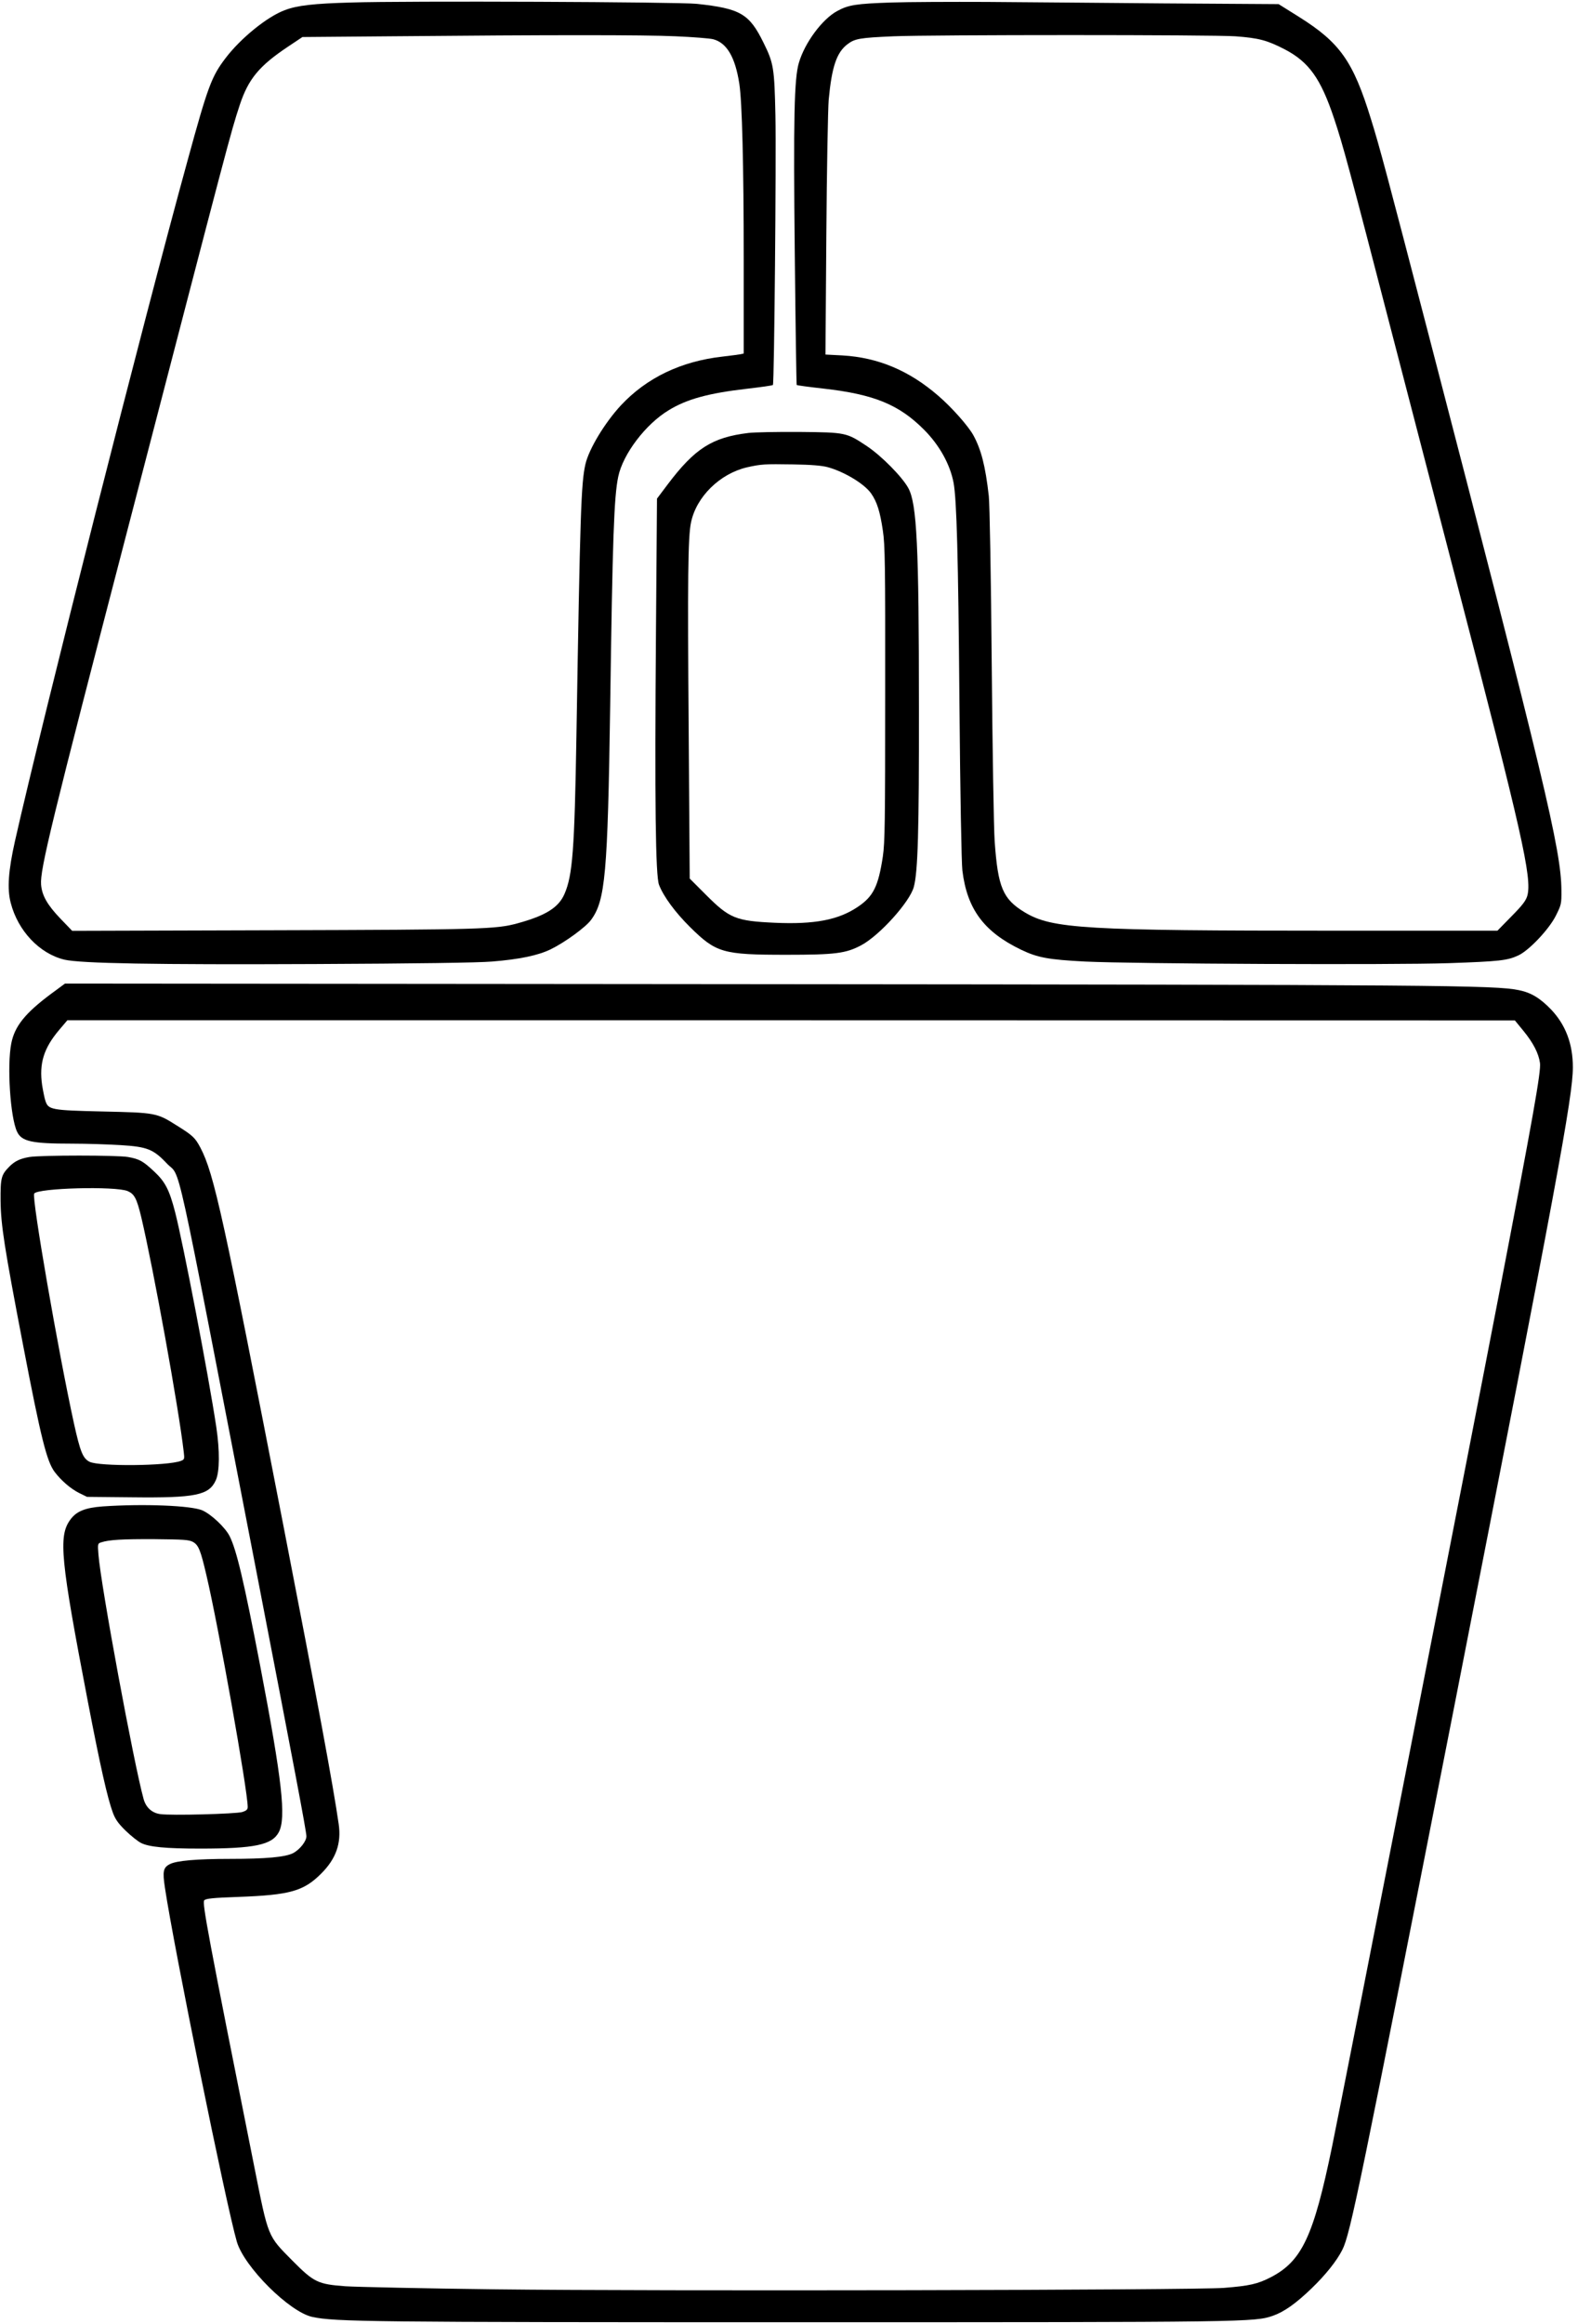 <svg width="284.5mm" height="418.7mm" version="1.1" viewBox="0 0 1075.3 1582.5" xmlns="http://www.w3.org/2000/svg">
 <g transform="matrix(.1 0 0 -.1 -2.206 1586.7)">
  <path d="m2415 15850c-256-7-369-20-452-52-120-44-302-192-405-328-94-124-119-189-257-693-301-1092-987-3795-1177-4637-45-201-54-325-29-420 49-191 196-346 365-387 109-26 617-35 1710-30 676 3 1116 9 1205 17 186 15 312 41 399 83 95 46 240 151 276 201 97 131 113 314 130 1451 16 1144 26 1430 55 1567 32 153 186 357 344 452 124 76 272 116 532 146 95 11 175 22 178 26 9 9 23 1542 17 1834-7 325-12 357-81 496-97 198-158 233-455 265-124 13-1985 21-2355 9zm2212-230c117-5 231-14 255-20 93-25 150-122 178-303 19-123 30-553 30-1199v-638l-22-5c-13-2-68-10-123-16-283-32-516-144-692-332-110-119-218-297-242-402-29-128-36-329-61-1850-13-776-26-947-81-1074-40-93-127-148-321-201-147-40-242-43-1663-47l-1371-4-80 83c-89 93-126 157-132 232-8 101 69 418 593 2431 694 2668 697 2683 761 2878 59 177 132 265 328 396l99 66 601 5c1091 10 1728 10 1943 0z"/>
  <path d="m6095 15850c-237-8-292-16-368-58-102-55-221-216-261-352-32-107-38-374-28-1303 5-488 11-889 13-891 2-3 85-14 184-25 344-39 514-109 685-281 104-105 176-234 200-360 21-113 32-494 40-1500 5-613 14-1091 20-1140 32-263 147-418 401-540 113-54 186-67 434-80 328-16 2094-24 2480-11 346 12 400 18 474 53 73 34 209 178 255 270 37 74 39 80 38 175-2 273-115 744-908 3793-281 1080-332 1272-390 1457-121 393-211 520-490 695l-139 87-780 5c-429 4-973 8-1210 10-236 1-529 0-650-4zm2345-230c161-12 216-27 335-88 166-86 247-199 338-472 61-183 94-303 412-1530 152-586 343-1321 425-1635 445-1706 512-2005 480-2126-10-35-33-65-108-141l-96-98h-1105c-1708 0-1930 13-2116 125-149 90-183 169-205 485-6 85-15 628-20 1205-5 608-14 1090-20 1145-23 204-52 317-106 415-36 64-147 189-239 268-198 171-409 260-653 274l-115 6 6 811c3 446 11 862 16 923 21 225 54 323 128 379 50 38 83 44 313 54 265 11 2178 11 2330 0z"/>
  <path d="m5121 12919c-246-30-364-105-549-350l-73-97-7-913c-9-1155-3-1657 21-1717 31-80 110-187 211-287 178-176 223-189 656-189 333 0 406 9 511 65 125 67 331 295 358 397 28 101 36 384 35 1222 0 1099-14 1386-72 1493-41 76-182 219-282 286-140 93-142 94-460 97-151 1-309-2-349-7zm542-233c113-31 252-115 296-180 39-56 60-122 79-251 15-97 17-232 16-1110 0-883-2-1013-16-1110-31-204-65-272-171-343-132-89-295-120-565-108-266 12-309 30-468 189l-112 112-7 1010c-8 1031-5 1318 16 1415 36 175 197 332 381 375 98 22 121 23 313 20 125-2 198-8 238-19z"/>
  <path d="m370 9100c-176-131-248-220-271-337-30-151-7-503 39-601 31-67 99-82 372-82 102 0 252-5 334-10 181-11 223-28 314-124 102-110 37 185 601-2726 267-1381 351-1823 351-1856 0-34-45-91-91-115-53-27-185-39-429-39-226 0-366-12-411-36-45-23-50-49-33-161 61-407 417-2160 490-2410 50-171 359-479 515-512 155-33 387-36 3319-36 3064 0 3101 1 3226 44 77 27 157 84 262 185 97 93 174 190 211 264 55 108 122 437 776 3767 686 3500 795 4085 795 4285 0 159-49 288-147 392-76 79-137 116-220 133-162 34-532 37-5248 41l-4660 4zm10034-253c66-81 103-152 112-218 8-57-46-361-287-1614-168-876-1059-5421-1130-5765-126-610-205-778-416-888-91-47-146-59-319-73-195-16-3893-23-4959-10-490 6-953 16-1030 21-187 14-214 27-360 174-171 173-163 153-261 644-314 1572-356 1795-340 1810 12 12 60 17 233 23 351 13 444 39 564 159 101 101 138 206 119 337-37 258-141 819-376 2028-410 2110-473 2399-566 2577-37 69-50 82-162 152-136 86-144 87-506 95-348 8-368 12-388 71-6 16-16 66-23 109-21 147 11 251 116 375l56 66h4932l4932-1z"/>
  <path d="m222 7989c-63-11-98-27-136-65-56-57-61-76-60-234 2-163 25-314 154-985 121-630 161-790 215-861 45-59 108-113 165-142l55-27 306-3c435-5 526 14 572 117 26 59 27 199 3 361-53 353-227 1257-281 1465-39 151-68 206-142 275-76 71-100 85-178 99-70 13-595 13-673 0zm670-232c46-20 62-50 93-179 83-352 254-1294 289-1596 6-49 5-53-19-62-91-35-559-39-623-6-45 23-63 67-106 261-107 489-289 1536-271 1565 24 38 554 52 637 17z"/>
  <path d="m723 5610c-121-9-181-33-223-92-81-112-65-271 120-1233 86-448 135-663 171-760 17-46 37-74 87-123 36-35 83-72 104-83 54-28 169-39 404-39 371 0 490 25 536 112 51 97 23 349-127 1133-111 577-161 789-209 884-30 58-124 147-185 174-76 33-401 46-678 27zm614-242c38-21 52-56 92-228 82-348 281-1464 281-1577 0-17-9-25-37-34-44-13-489-25-560-14-56 8-96 45-112 101-66 236-292 1456-308 1665-6 74-5 77 18 84 54 18 146 23 364 22 197-2 235-4 262-19z"/>
 </g>
</svg>
